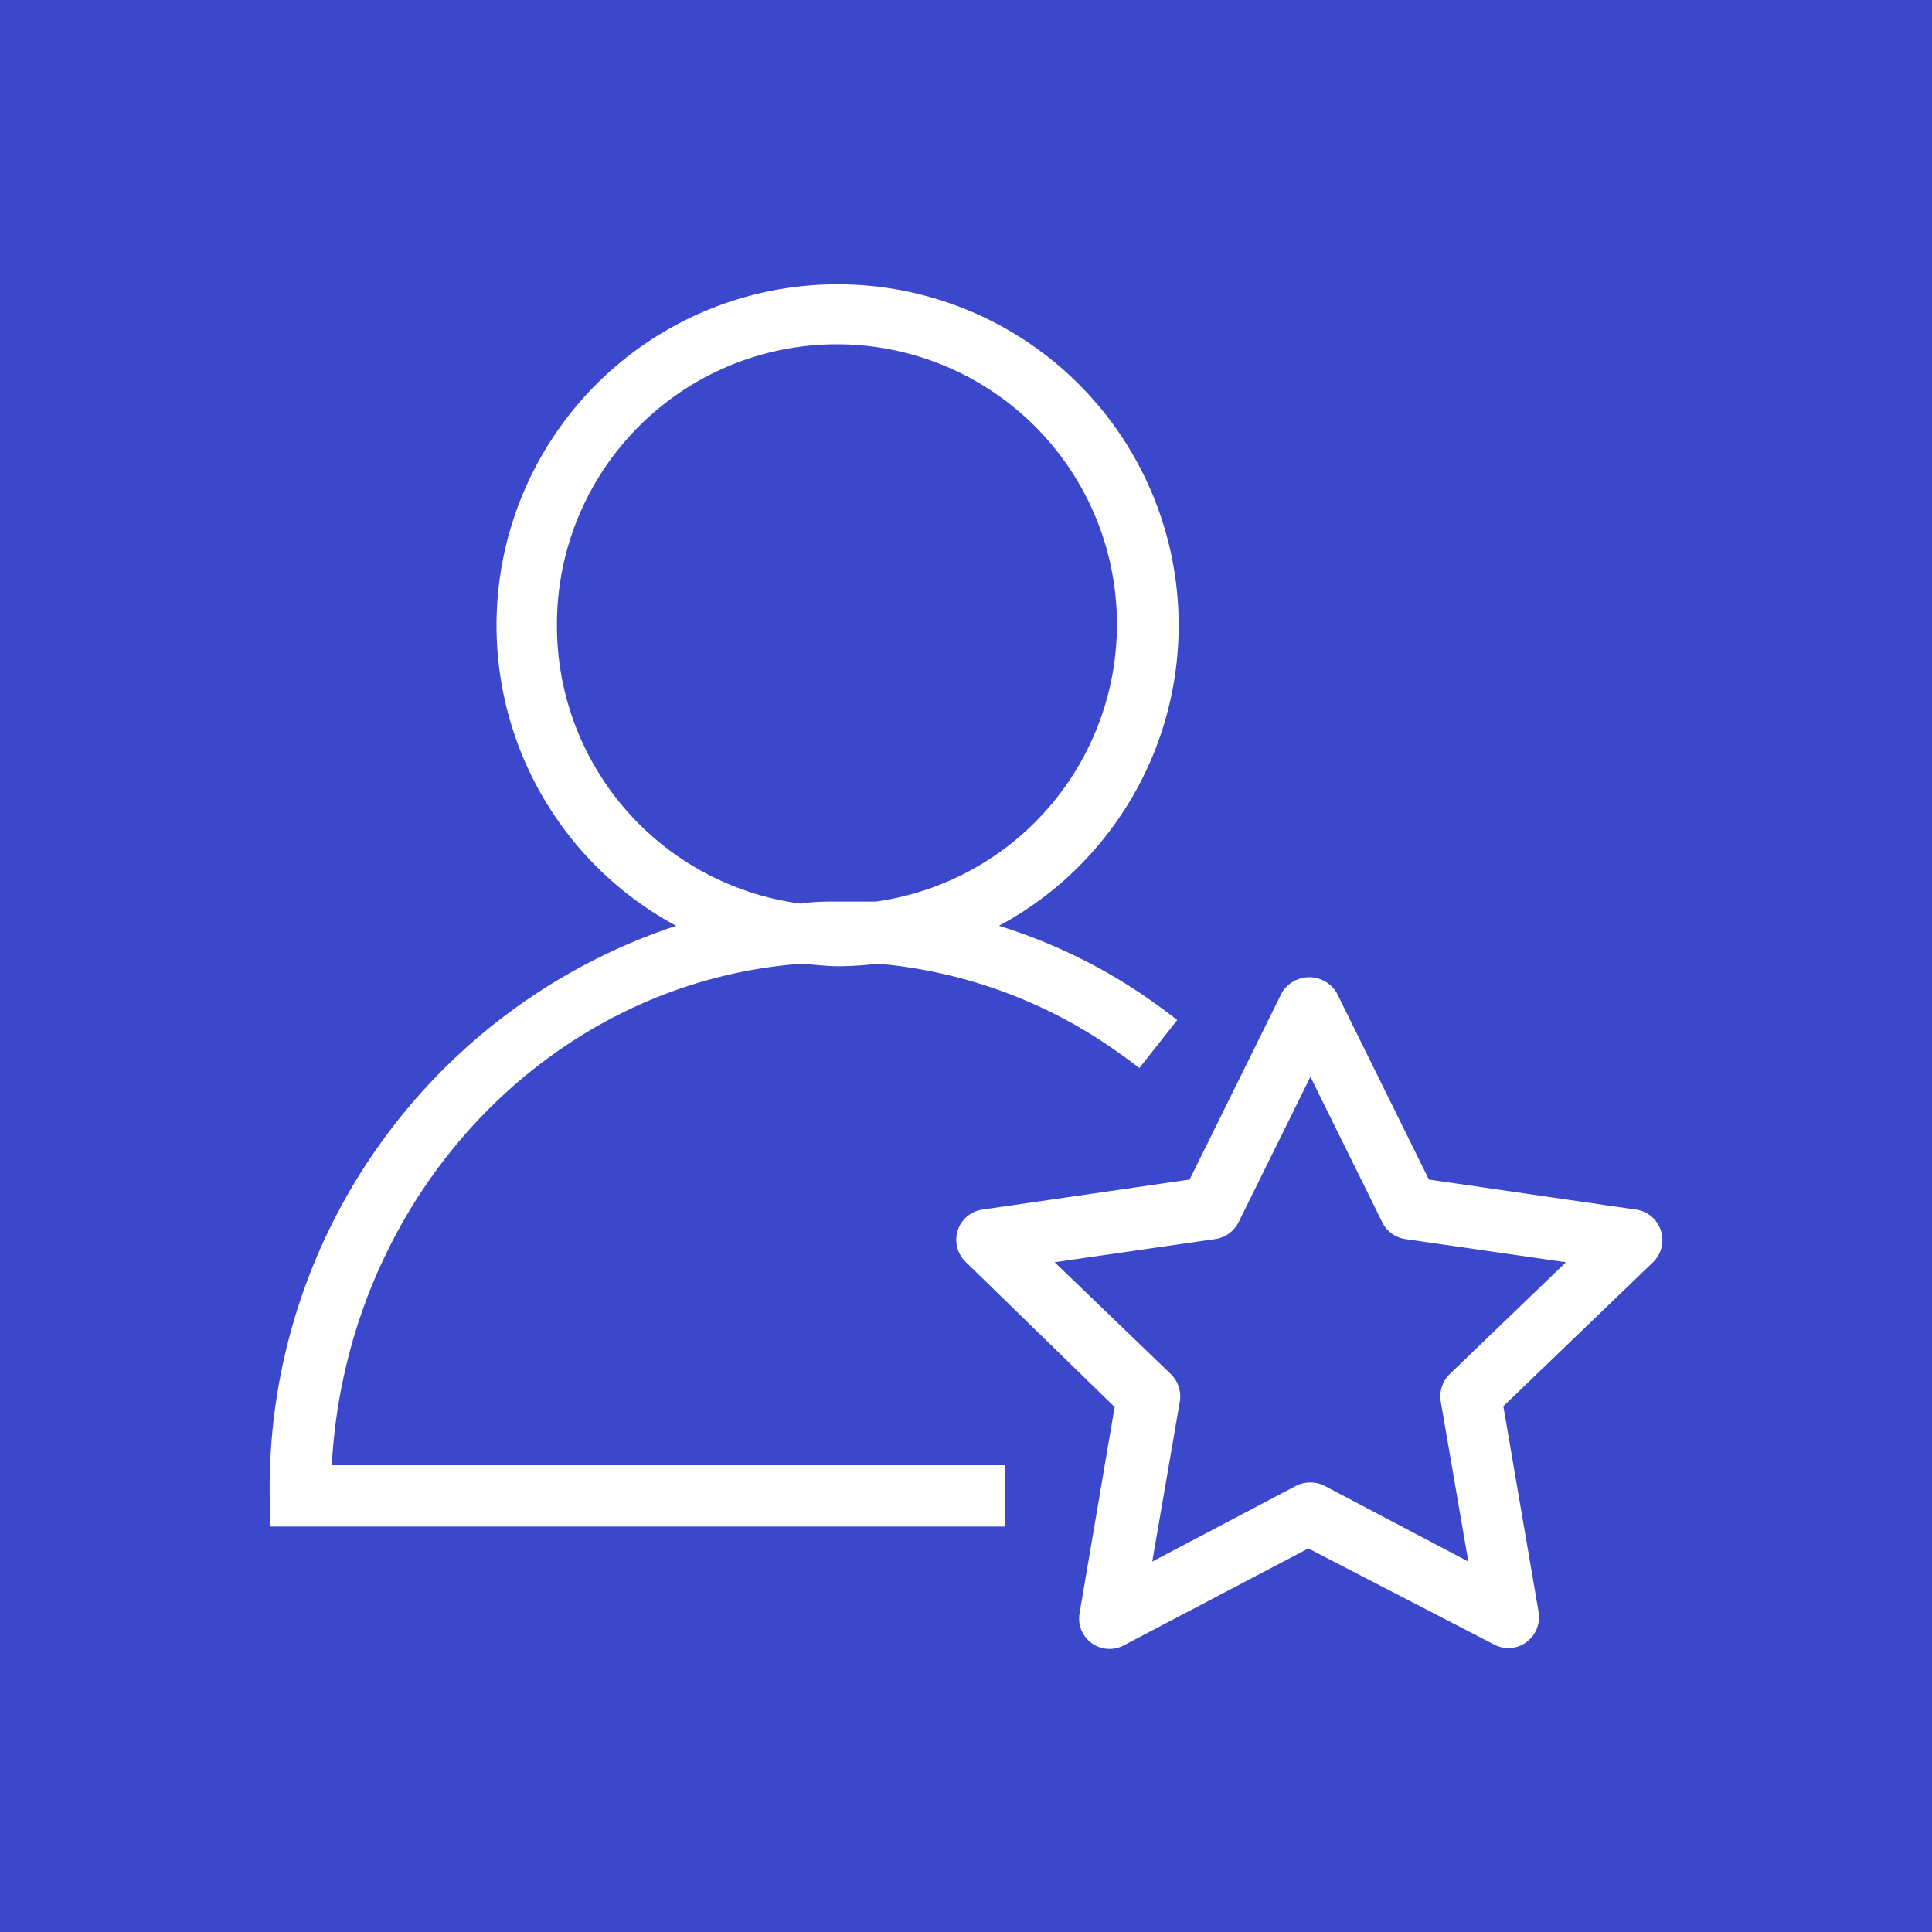 <svg xmlns="http://www.w3.org/2000/svg" width="75" height="75" viewBox="0 0 75 75"><title>AWS-Professional-Services_light-bg</title><g id="Example"><rect id="Green_Light_BG" data-name="Green Light BG" width="75" height="75" style="fill:#3b48cc"/><path id="_48x" data-name="48x" d="M31,37.42c.5,0,1,.09,1.53.09a13.13,13.13,0,0,0,1.54-.1,18.88,18.88,0,0,1,8.44,2.84c.58.37,1.16.78,1.72,1.21l1.47-1.86a22.35,22.35,0,0,0-1.92-1.36,21.13,21.13,0,0,0-5-2.3,13.24,13.24,0,1,0-12.53,0A23,23,0,0,0,10.47,58.07v1.19H39V56.88H12.88C13.44,46.53,21.22,38.2,31,37.42ZM21.62,24.27A10.87,10.87,0,1,1,34,35Q33.22,35,32.45,35c-.46,0-.91,0-1.36.08A10.88,10.88,0,0,1,21.62,24.27ZM64.47,47.76a1.18,1.18,0,0,0-1-.81l-8-1.16-3.58-7.25a1.24,1.24,0,0,0-2.13,0l-3.58,7.25-8,1.16a1.18,1.18,0,0,0-1,.81,1.2,1.2,0,0,0,.3,1.22l5.79,5.64-1.36,8a1.18,1.18,0,0,0,1.72,1.25l7.16-3.76L58,63.84a1.25,1.25,0,0,0,.55.14,1.17,1.17,0,0,0,.7-.23,1.2,1.2,0,0,0,.48-1.16l-1.37-8L64.17,49A1.2,1.2,0,0,0,64.47,47.76Zm-8.2,5.59a1.22,1.22,0,0,0-.34,1.06L57,60.62l-5.58-2.94a1.2,1.2,0,0,0-.55-.13,1.24,1.24,0,0,0-.56.13l-5.58,2.94,1.07-6.21a1.22,1.22,0,0,0-.34-1.06L40.94,49l6.24-.9a1.21,1.21,0,0,0,.9-.65l2.79-5.65,2.79,5.65a1.18,1.18,0,0,0,.89.65l6.24.9Z" style="fill:#fff"/></g></svg>